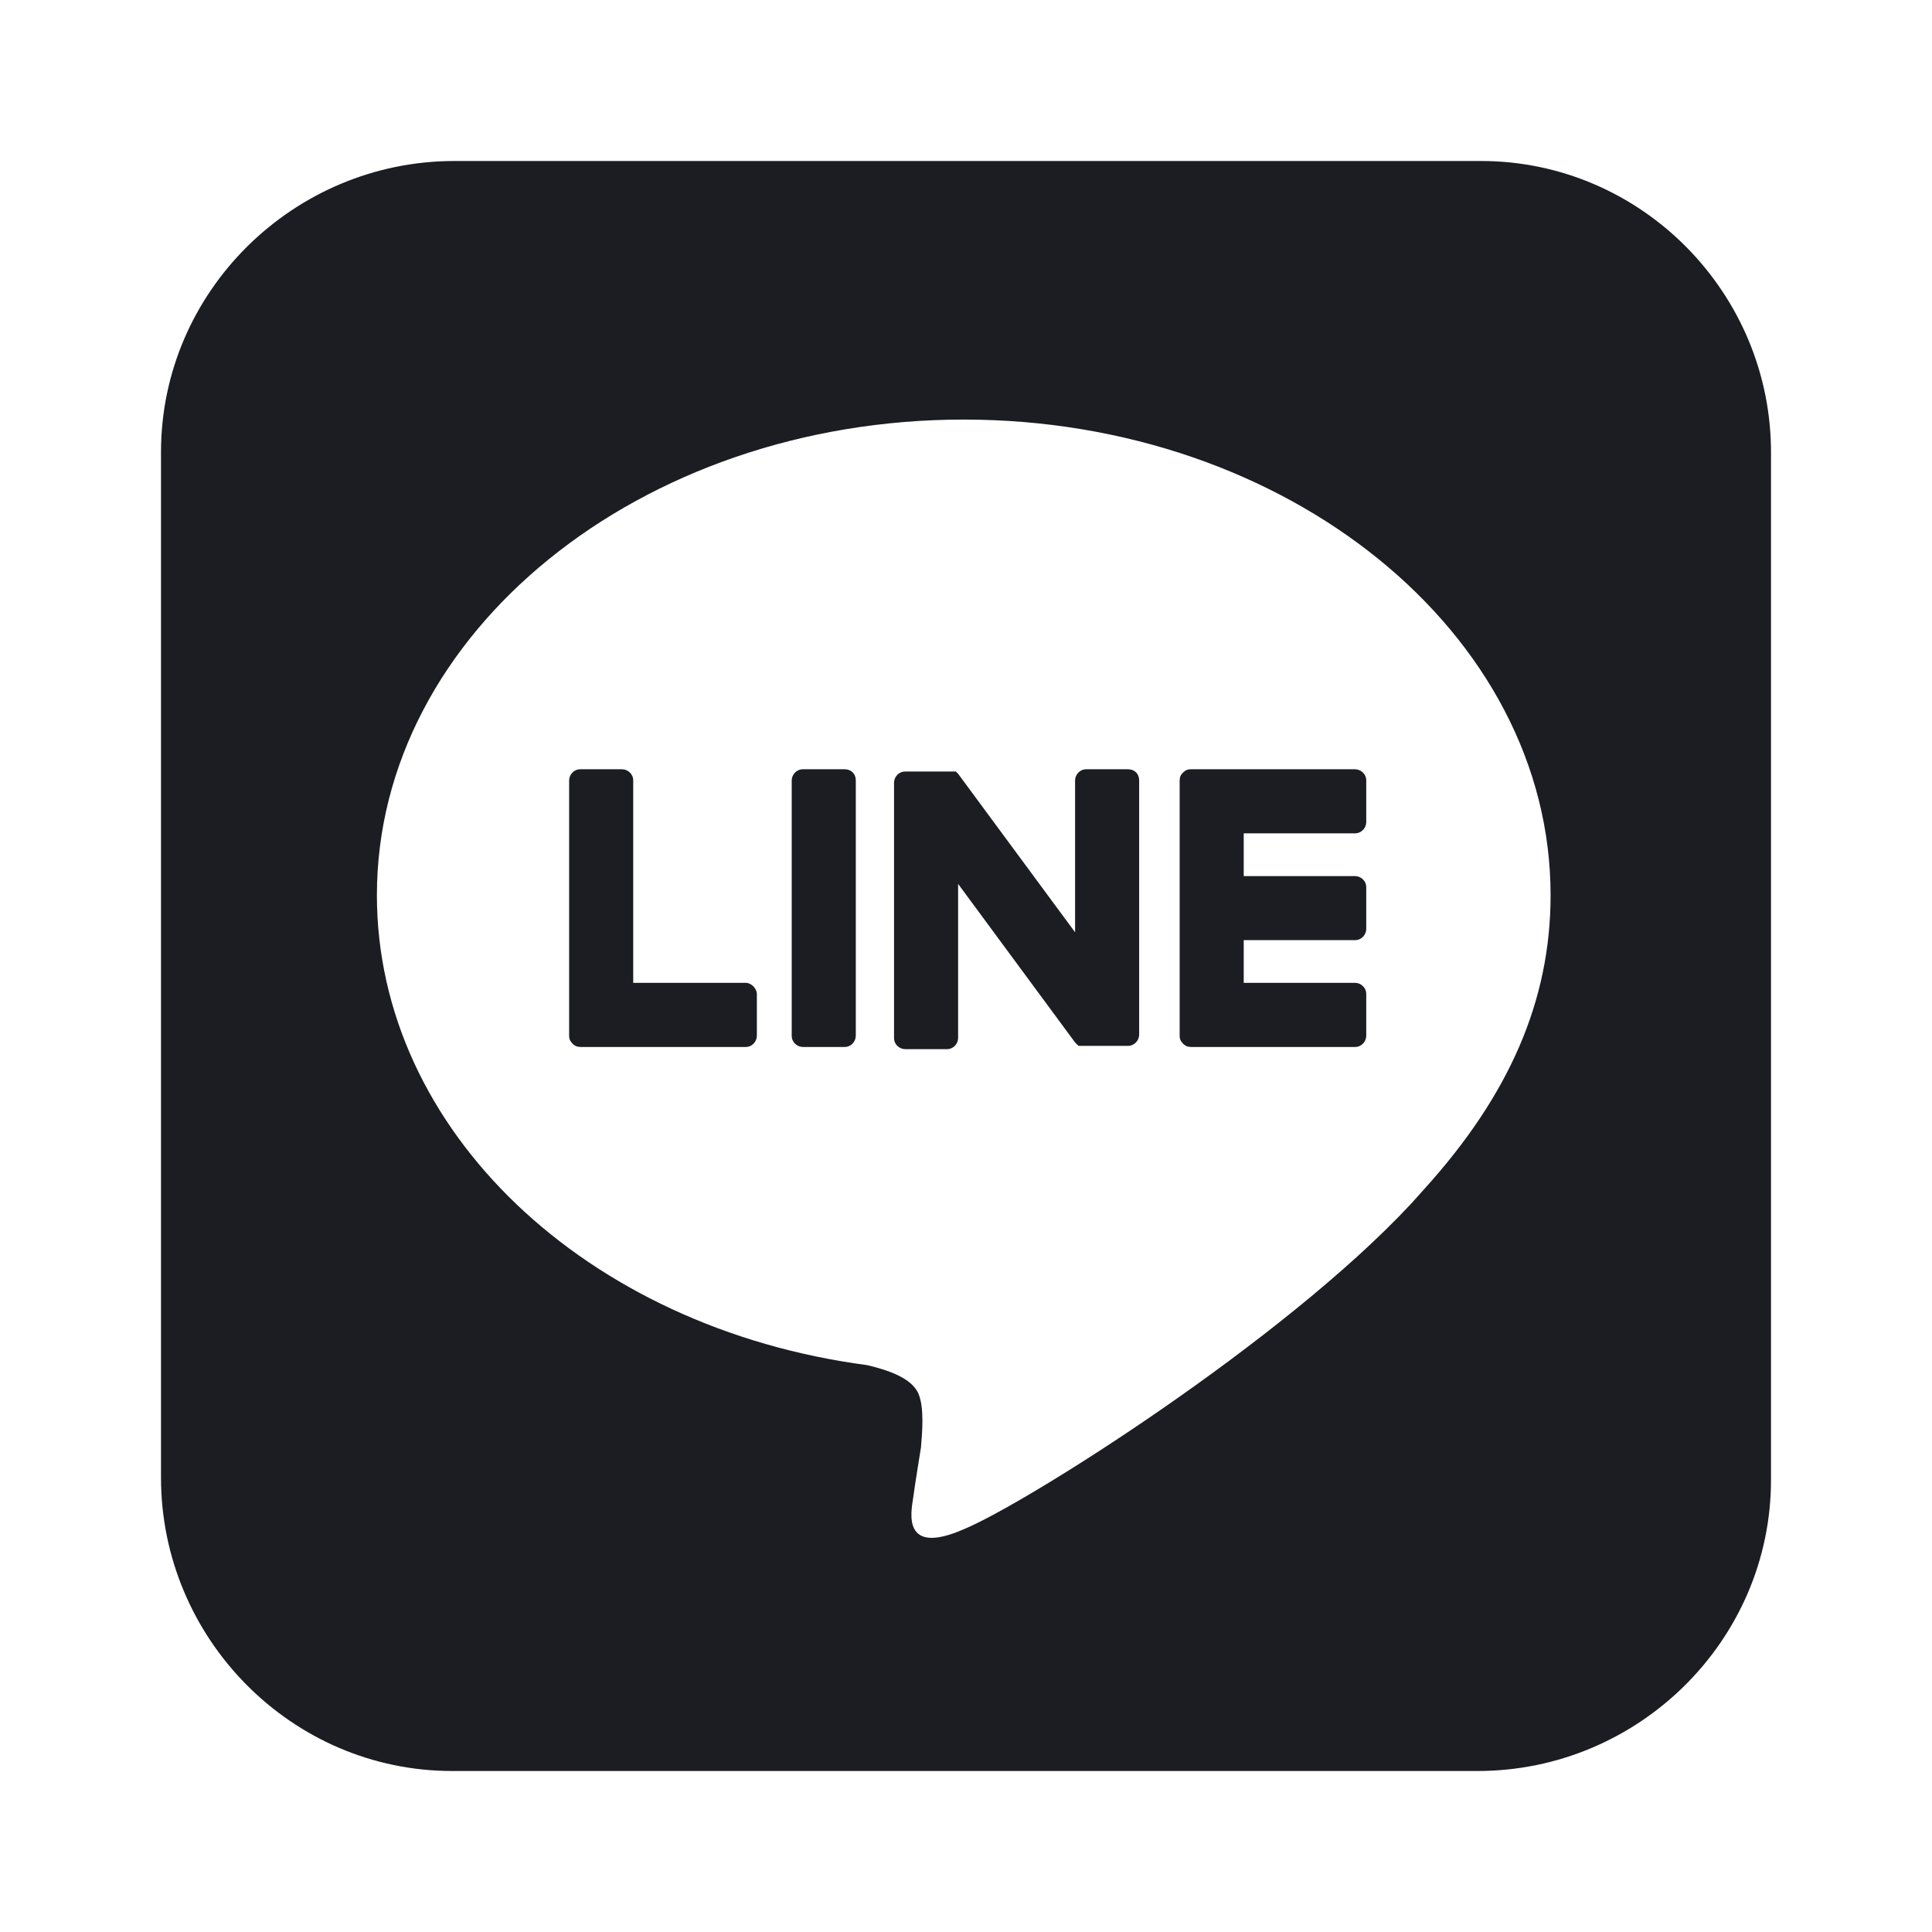 <svg xmlns="http://www.w3.org/2000/svg" width="24" height="24" viewBox="0 0 24 24">
  <path fill="#1B1D22" fill-rule="evenodd" d="M18.397,2 C20.394,2 22.014,3.648 22,5.645 L22,5.645 L22,18.383 C22,20.38 20.352,22 18.355,22 L18.355,22 L5.617,22 C3.62,22 2,20.352 2,18.355 L2,18.355 L2,5.617 C2,3.62 3.648,2 5.645,2 L5.645,2 Z M11.972,5.212 C7.95,5.212 4.682,7.866 4.682,11.12 C4.682,14.039 7.279,16.497 10.771,16.958 C11.008,17.014 11.33,17.112 11.413,17.321 C11.483,17.503 11.455,17.796 11.441,17.978 C11.441,17.978 11.357,18.494 11.344,18.606 C11.316,18.788 11.204,19.332 11.972,18.997 C12.727,18.687 15.93,16.671 17.533,14.949 L17.698,14.765 C18.746,13.606 19.262,12.433 19.262,11.12 C19.262,7.866 15.994,5.212 11.972,5.212 Z M14.011,9.556 C14.095,9.556 14.151,9.612 14.151,9.695 L14.151,9.695 L14.151,12.852 C14.151,12.922 14.095,12.992 14.011,12.992 L14.011,12.992 L13.397,12.992 L13.397,12.992 L13.355,12.95 L11.902,10.98 L11.902,12.894 C11.902,12.964 11.846,13.033 11.763,13.033 L11.763,13.033 L11.246,13.033 C11.176,13.033 11.106,12.978 11.106,12.894 L11.106,12.894 L11.106,9.723 C11.106,9.654 11.162,9.584 11.246,9.584 L11.246,9.584 L11.874,9.584 L11.874,9.584 L11.884,9.594 C11.888,9.598 11.888,9.598 11.888,9.598 L11.888,9.598 L11.902,9.612 L13.355,11.581 L13.355,9.695 C13.355,9.626 13.411,9.556 13.494,9.556 L13.494,9.556 Z M10.492,9.556 C10.575,9.556 10.631,9.612 10.631,9.695 L10.631,9.695 L10.631,12.866 C10.631,12.936 10.575,13.006 10.492,13.006 L10.492,13.006 L9.975,13.006 C9.905,13.006 9.835,12.95 9.835,12.866 L9.835,12.866 L9.835,9.695 C9.835,9.626 9.891,9.556 9.975,9.556 L9.975,9.556 Z M7.726,9.556 C7.796,9.556 7.866,9.612 7.866,9.695 L7.866,9.695 L7.866,12.209 L9.263,12.209 C9.332,12.209 9.402,12.279 9.402,12.349 L9.402,12.349 L9.402,12.866 C9.402,12.936 9.346,13.006 9.263,13.006 L9.263,13.006 L7.209,13.006 L7.172,13.001 C7.149,12.995 7.13,12.982 7.112,12.964 L7.112,12.964 L7.088,12.935 C7.076,12.916 7.07,12.894 7.07,12.866 L7.07,12.866 L7.07,9.695 C7.07,9.626 7.126,9.556 7.209,9.556 L7.209,9.556 Z M16.832,9.556 C16.902,9.556 16.972,9.612 16.972,9.695 L16.972,9.695 L16.972,10.212 C16.972,10.282 16.916,10.352 16.832,10.352 L16.832,10.352 L15.45,10.352 L15.45,10.883 L16.832,10.883 C16.902,10.883 16.972,10.939 16.972,11.022 L16.972,11.022 L16.972,11.539 C16.972,11.609 16.916,11.679 16.832,11.679 L16.832,11.679 L15.45,11.679 L15.45,12.209 L16.832,12.209 C16.902,12.209 16.972,12.265 16.972,12.349 L16.972,12.349 L16.972,12.866 C16.972,12.936 16.916,13.006 16.832,13.006 L16.832,13.006 L14.793,13.006 L14.755,13.001 C14.733,12.995 14.714,12.982 14.695,12.964 L14.695,12.964 L14.672,12.935 C14.66,12.916 14.654,12.894 14.654,12.866 L14.654,12.866 L14.654,9.695 L14.658,9.658 C14.664,9.635 14.677,9.616 14.695,9.598 L14.695,9.598 L14.724,9.574 C14.744,9.562 14.765,9.556 14.793,9.556 L14.793,9.556 Z"/>
</svg>

